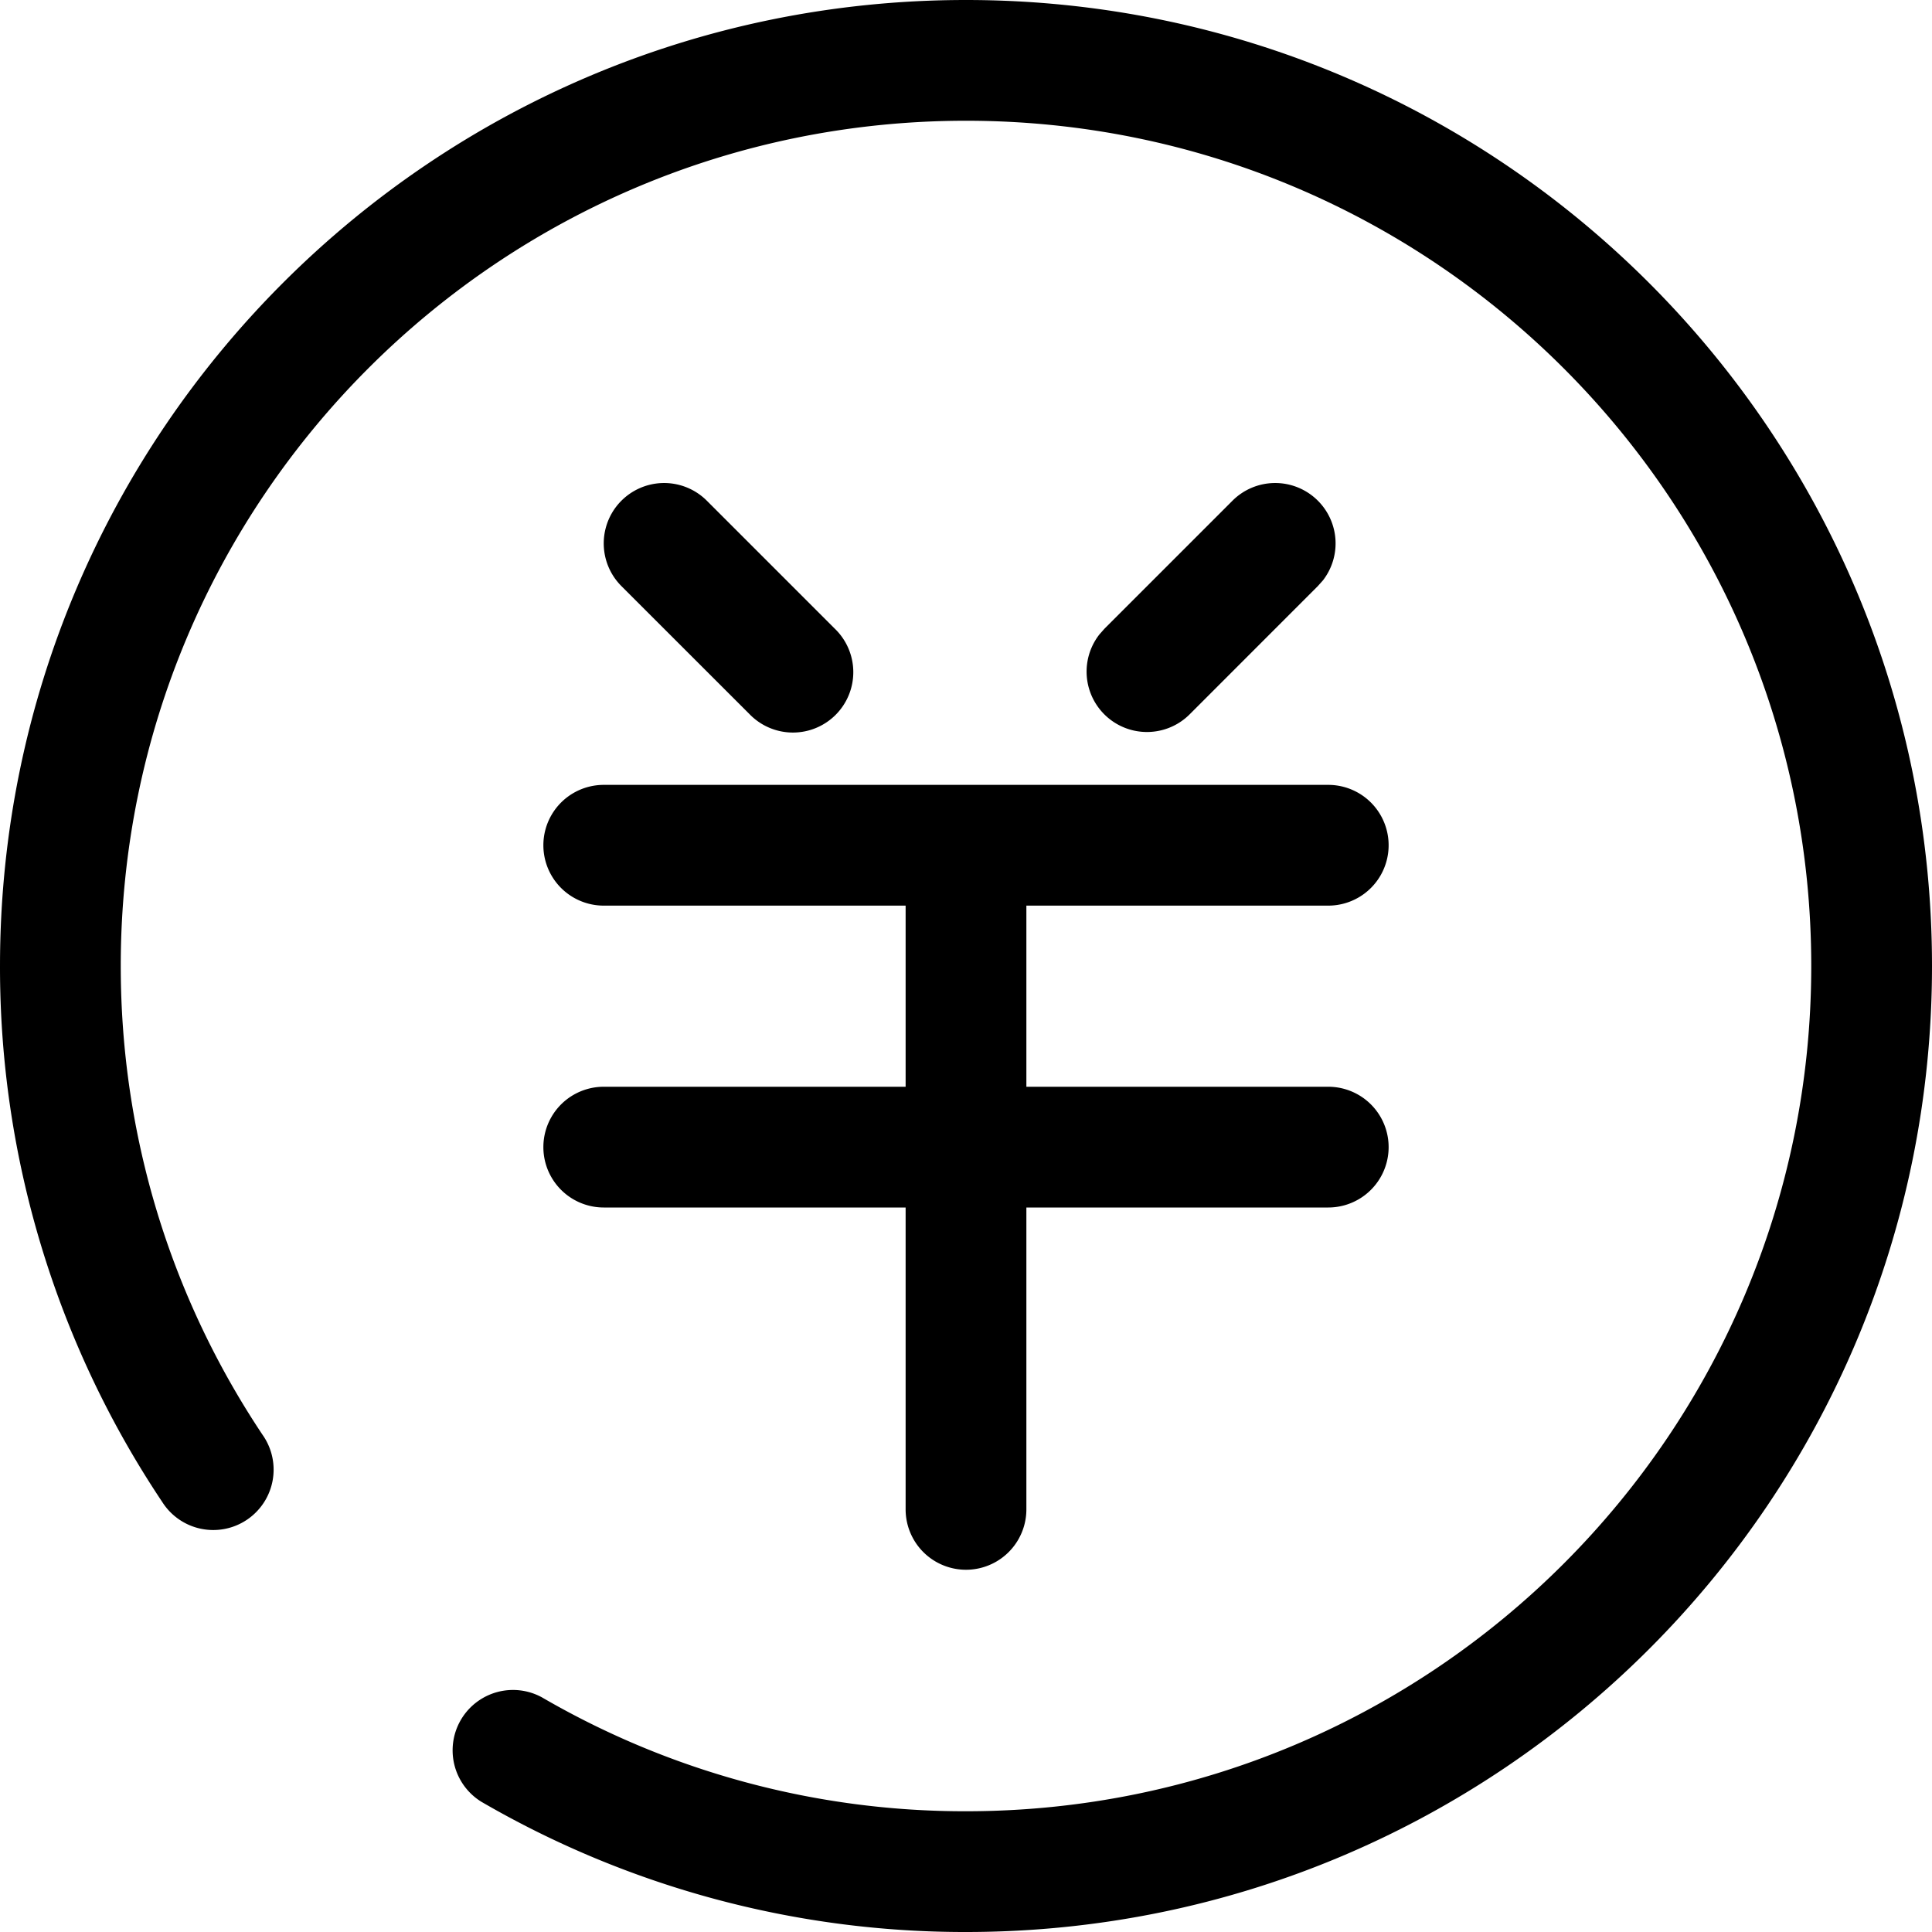 <?xml version="1.0" standalone="no"?><!DOCTYPE svg PUBLIC "-//W3C//DTD SVG 1.1//EN" "http://www.w3.org/Graphics/SVG/1.1/DTD/svg11.dtd"><svg t="1571367342059" class="icon" viewBox="0 0 1024 1024" version="1.1" xmlns="http://www.w3.org/2000/svg" p-id="6522" xmlns:xlink="http://www.w3.org/1999/xlink" width="200" height="200"><defs><style type="text/css"></style></defs><path d="M512 0c282.784 0 512 229.216 512 512s-229.216 512-512 512a509.76 509.76 0 0 1-256.864-69.024 32 32 0 0 1 32.128-55.328A445.76 445.76 0 0 0 512 959.999c247.424 0 448-200.576 448-448S759.424 64 512 64 64.001 264.576 64.001 512c0 89.76 26.432 175.52 75.2 248.544a32 32 0 1 1-53.216 35.52A509.696 509.696 0 0 1 0.001 512C0.001 229.216 229.216 0 512 0z m192 416a32 32 0 0 1 0 64h-160v96h160a32 32 0 0 1 0 64h-160v160a32 32 0 0 1-64 0v-160h-160a32 32 0 0 1 0-64h160v-96h-160a32 32 0 0 1 0-64h384zM374.624 265.376l67.872 67.872a32 32 0 1 1-45.248 45.248l-67.872-67.84a32 32 0 0 1 45.248-45.28z m323.872 0a32 32 0 0 1 2.688 42.24l-2.688 3.008-67.84 67.872a32 32 0 0 1-47.936-42.24l2.656-3.008 67.872-67.872a32 32 0 0 1 45.248 0z" p-id="6523"></path></svg>